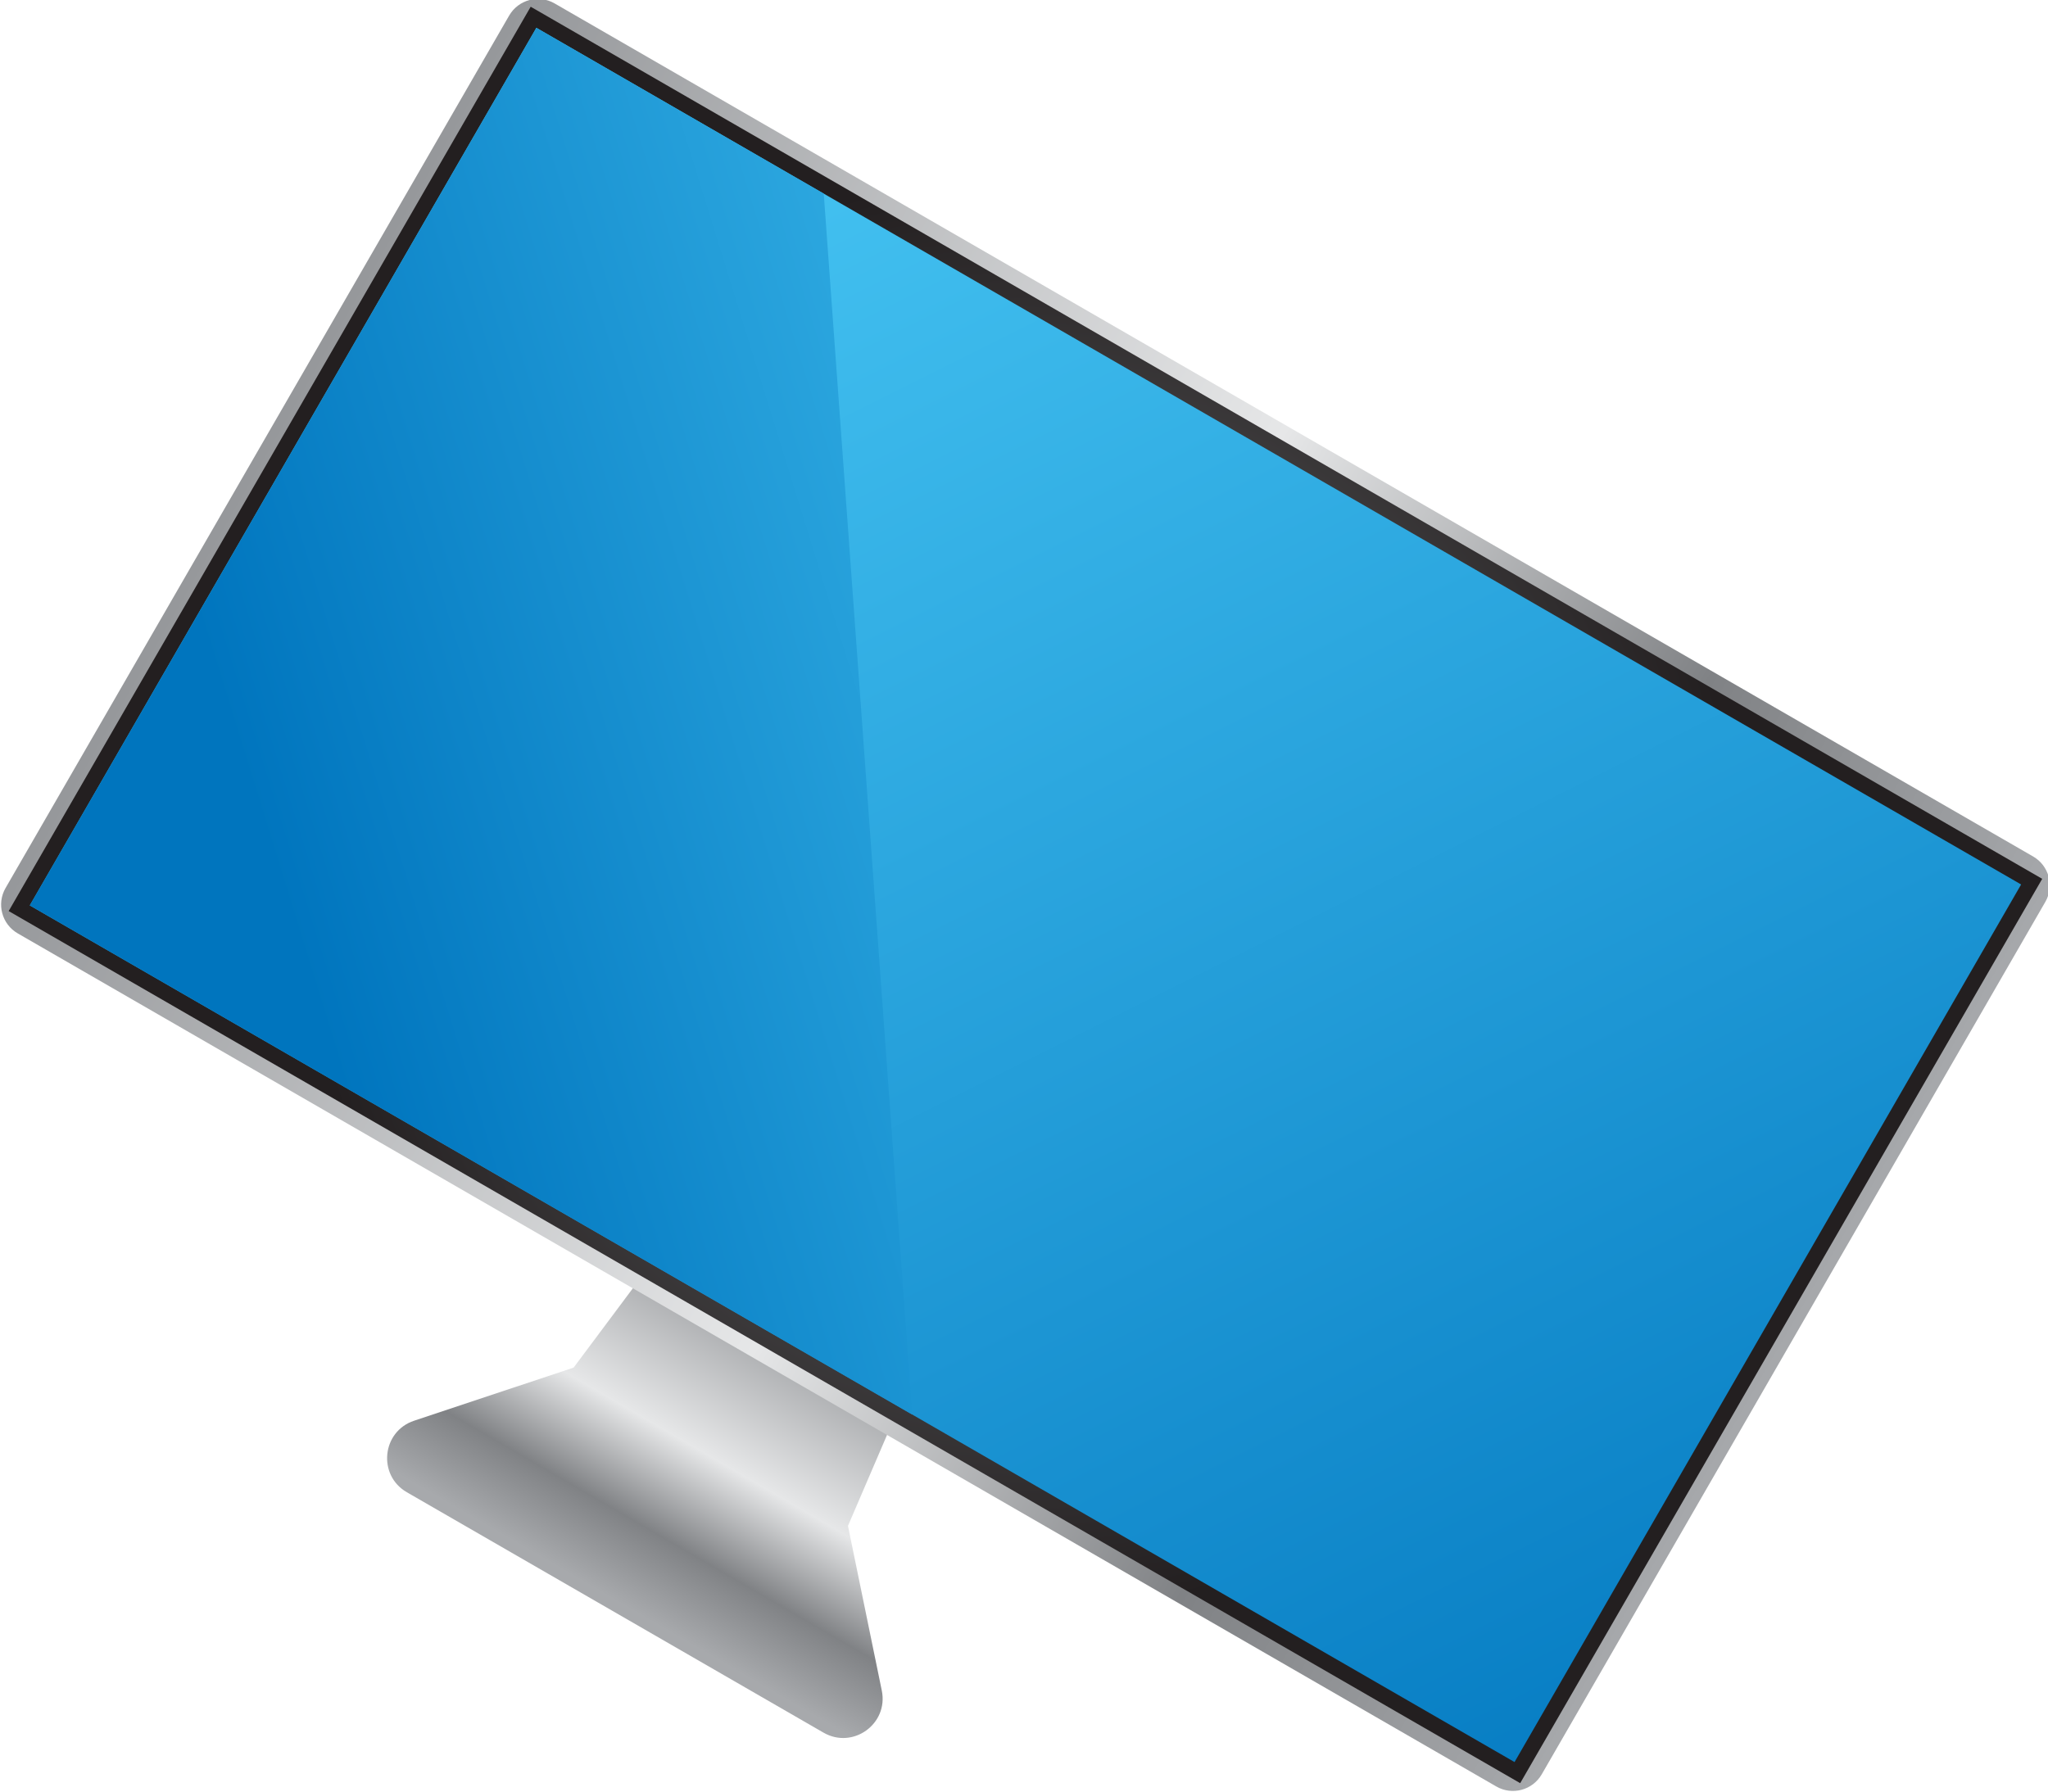 <?xml version="1.0" encoding="UTF-8" standalone="no"?>
<!-- Created with Inkscape (http://www.inkscape.org/) -->

<svg
   xmlns:dc="http://purl.org/dc/elements/1.1/"
   xmlns:cc="http://creativecommons.org/ns#"
   xmlns:rdf="http://www.w3.org/1999/02/22-rdf-syntax-ns#"
   xmlns:svg="http://www.w3.org/2000/svg"
   xmlns="http://www.w3.org/2000/svg"
   xmlns:sodipodi="http://sodipodi.sourceforge.net/DTD/sodipodi-0.dtd"
   xmlns:inkscape="http://www.inkscape.org/namespaces/inkscape"
   width="369.876"
   height="323.642"
   id="svg4087"
   version="1.1"
   inkscape:version="0.48.4 r9939"
   sodipodi:docname="New document 7">
  <defs
     id="defs4089">
    <clipPath
       clipPathUnits="userSpaceOnUse"
       id="clipPath3605">
      <path
         inkscape:connector-curvature="0"
         d="m 431.624,400.248 0,-146.382 147.158,0 -99.231,146.382 -47.927,0 z"
         id="path3607" />
    </clipPath>
    <linearGradient
       x1="0"
       y1="0"
       x2="1"
       y2="0"
       gradientUnits="userSpaceOnUse"
       gradientTransform="matrix(-118.69,-130.417,-130.417,118.69,577.809,406.837)"
       spreadMethod="pad"
       id="linearGradient3613">
      <stop
         style="stop-opacity:1;stop-color:#49c8f5"
         offset="0"
         id="stop3615" />
      <stop
         style="stop-opacity:1;stop-color:#0075be"
         offset="1"
         id="stop3617" />
    </linearGradient>
    <clipPath
       clipPathUnits="userSpaceOnUse"
       id="clipPath3585">
      <path
         inkscape:connector-curvature="0"
         d="m 431.624,253.866 247.601,0 0,146.382 -247.601,0 0,-146.382 z"
         id="path3587" />
    </clipPath>
    <linearGradient
       x1="0"
       y1="0"
       x2="1"
       y2="0"
       gradientUnits="userSpaceOnUse"
       gradientTransform="matrix(269.048,-172.191,-172.191,-269.048,439.233,401.419)"
       spreadMethod="pad"
       id="linearGradient3593">
      <stop
         style="stop-opacity:1;stop-color:#49c8f5"
         offset="0"
         id="stop3595" />
      <stop
         style="stop-opacity:1;stop-color:#0075be"
         offset="1"
         id="stop3597" />
    </linearGradient>
    <clipPath
       clipPathUnits="userSpaceOnUse"
       id="clipPath3565">
      <path
         inkscape:connector-curvature="0"
         d="m 429.392,251.634 252.065,0 0,150.845 -252.065,0 0,-150.845 z"
         id="path3567" />
    </clipPath>
    <radialGradient
       fx="0"
       fy="0"
       cx="0"
       cy="0"
       r="1"
       gradientUnits="userSpaceOnUse"
       gradientTransform="matrix(103.857,0,0,-103.857,555.424,327.057)"
       spreadMethod="pad"
       id="radialGradient3573">
      <stop
         style="stop-opacity:1;stop-color:#737577"
         offset="0"
         id="stop3575" />
      <stop
         style="stop-opacity:1;stop-color:#231f20"
         offset="1"
         id="stop3577" />
    </radialGradient>
    <clipPath
       clipPathUnits="userSpaceOnUse"
       id="clipPath3541">
      <path
         inkscape:connector-curvature="0"
         d="m 432.139,404.618 c -2.652,0 -4.802,-2.15 -4.802,-4.803 l 0,0 0,-145.517 c 0,-2.653 2.15,-4.803 4.802,-4.803 l 0,0 246.569,0 c 2.653,0 4.803,2.15 4.803,4.803 l 0,0 0,145.517 c 0,2.653 -2.15,4.803 -4.803,4.803 l 0,0 -246.569,0 z"
         id="path3543" />
    </clipPath>
    <linearGradient
       x1="0"
       y1="0"
       x2="1"
       y2="0"
       gradientUnits="userSpaceOnUse"
       gradientTransform="matrix(256.175,0,0,-256.175,427.337,327.057)"
       spreadMethod="pad"
       id="linearGradient3549">
      <stop
         style="stop-opacity:1;stop-color:#95979a"
         offset="0"
         id="stop3551" />
      <stop
         style="stop-opacity:1;stop-color:#e6e7e8"
         offset="0.496"
         id="stop3553" />
      <stop
         style="stop-opacity:1;stop-color:#808285"
         offset="0.771"
         id="stop3555" />
      <stop
         style="stop-opacity:1;stop-color:#a7a9ac"
         offset="1"
         id="stop3557" />
    </linearGradient>
    <clipPath
       clipPathUnits="userSpaceOnUse"
       id="clipPath3517">
      <path
         inkscape:connector-curvature="0"
         d="M 535.527,256.371 533.034,235.299 516.91,217.13 c -3.259,-3.672 -0.653,-9.47 4.257,-9.47 l 0,0 69.483,0 c 4.909,0 7.516,5.798 4.257,9.47 l 0,0 -16.125,18.169 -2.493,21.072 -40.762,0 z"
         id="path3519" />
    </clipPath>
    <linearGradient
       x1="0"
       y1="0"
       x2="1"
       y2="0"
       gradientUnits="userSpaceOnUse"
       gradientTransform="matrix(0,-49.36,-49.36,0,555.908,258.546)"
       spreadMethod="pad"
       id="linearGradient3525">
      <stop
         style="stop-opacity:1;stop-color:#95979a"
         offset="0"
         id="stop3527" />
      <stop
         style="stop-opacity:1;stop-color:#e6e7e8"
         offset="0.496"
         id="stop3529" />
      <stop
         style="stop-opacity:1;stop-color:#808285"
         offset="0.771"
         id="stop3531" />
      <stop
         style="stop-opacity:1;stop-color:#a7a9ac"
         offset="1"
         id="stop3533" />
    </linearGradient>
  </defs>
  <sodipodi:namedview
     id="base"
     pagecolor="#ffffff"
     bordercolor="#666666"
     borderopacity="1.0"
     inkscape:pageopacity="0.0"
     inkscape:pageshadow="2"
     inkscape:zoom="1.4"
     inkscape:cx="243.45038"
     inkscape:cy="161.34665"
     inkscape:document-units="px"
     inkscape:current-layer="layer1"
     showgrid="false"
     fit-margin-top="0"
     fit-margin-left="0"
     fit-margin-right="0"
     fit-margin-bottom="0"
     inkscape:window-width="1920"
     inkscape:window-height="1055"
     inkscape:window-x="1366"
     inkscape:window-y="0"
     inkscape:window-maximized="1" />
  <g
     inkscape:label="Layer 1"
     inkscape:groupmode="layer"
     id="layer1"
     transform="translate(-198.59,-347.299)">
    <g
       transform="matrix(1.083,0.625,0.625,-1.083,-422.146,516.029)"
       id="g3513">
      <g
         id="g3515"
         clip-path="url(#clipPath3517)">
        <g
           id="g3521">
          <g
             id="g3523">
            <path
               inkscape:connector-curvature="0"
               d="M 535.527,256.371 533.034,235.299 516.91,217.13 c -3.259,-3.672 -0.653,-9.47 4.257,-9.47 l 0,0 69.483,0 c 4.909,0 7.516,5.798 4.257,9.47 l 0,0 -16.125,18.169 -2.493,21.072 -40.762,0 z"
               style="fill:url(#linearGradient3525);stroke:none"
               id="path3535" />
          </g>
        </g>
      </g>
    </g>
    <g
       transform="matrix(1.083,0.625,0.625,-1.083,-422.146,516.029)"
       id="g3537">
      <g
         id="g3539"
         clip-path="url(#clipPath3541)">
        <g
           id="g3545">
          <g
             id="g3547">
            <path
               inkscape:connector-curvature="0"
               d="m 432.139,404.618 c -2.652,0 -4.802,-2.15 -4.802,-4.803 l 0,0 0,-145.517 c 0,-2.653 2.15,-4.803 4.802,-4.803 l 0,0 246.569,0 c 2.653,0 4.803,2.15 4.803,4.803 l 0,0 0,145.517 c 0,2.653 -2.15,4.803 -4.803,4.803 l 0,0 -246.569,0 z"
               style="fill:url(#linearGradient3549);stroke:none"
               id="path3559" />
          </g>
        </g>
      </g>
    </g>
    <g
       transform="matrix(1.083,0.625,0.625,-1.083,-422.146,516.029)"
       id="g3561">
      <g
         id="g3563"
         clip-path="url(#clipPath3565)">
        <g
           id="g3569">
          <g
             id="g3571">
            <path
               inkscape:connector-curvature="0"
               d="m 429.392,251.634 252.065,0 0,150.845 -252.065,0 0,-150.845 z"
               style="fill:url(#radialGradient3573);stroke:none"
               id="path3579" />
          </g>
        </g>
      </g>
    </g>
    <g
       transform="matrix(1.083,0.625,0.625,-1.083,-422.146,516.029)"
       id="g3581">
      <g
         id="g3583"
         clip-path="url(#clipPath3585)">
        <g
           id="g3589">
          <g
             id="g3591">
            <path
               inkscape:connector-curvature="0"
               d="m 431.624,253.866 247.601,0 0,146.382 -247.601,0 0,-146.382 z"
               style="fill:url(#linearGradient3593);stroke:none"
               id="path3599" />
          </g>
        </g>
      </g>
    </g>
    <g
       transform="matrix(1.083,0.625,0.625,-1.083,-422.146,516.029)"
       id="g3601">
      <g
         id="g3603"
         clip-path="url(#clipPath3605)">
        <g
           id="g3609">
          <g
             id="g3611">
            <path
               inkscape:connector-curvature="0"
               d="m 431.624,400.248 0,-146.382 147.158,0 -99.231,146.382 -47.927,0 z"
               style="fill:url(#linearGradient3613);stroke:none"
               id="path3619" />
          </g>
        </g>
      </g>
    </g>
  </g>
</svg>
